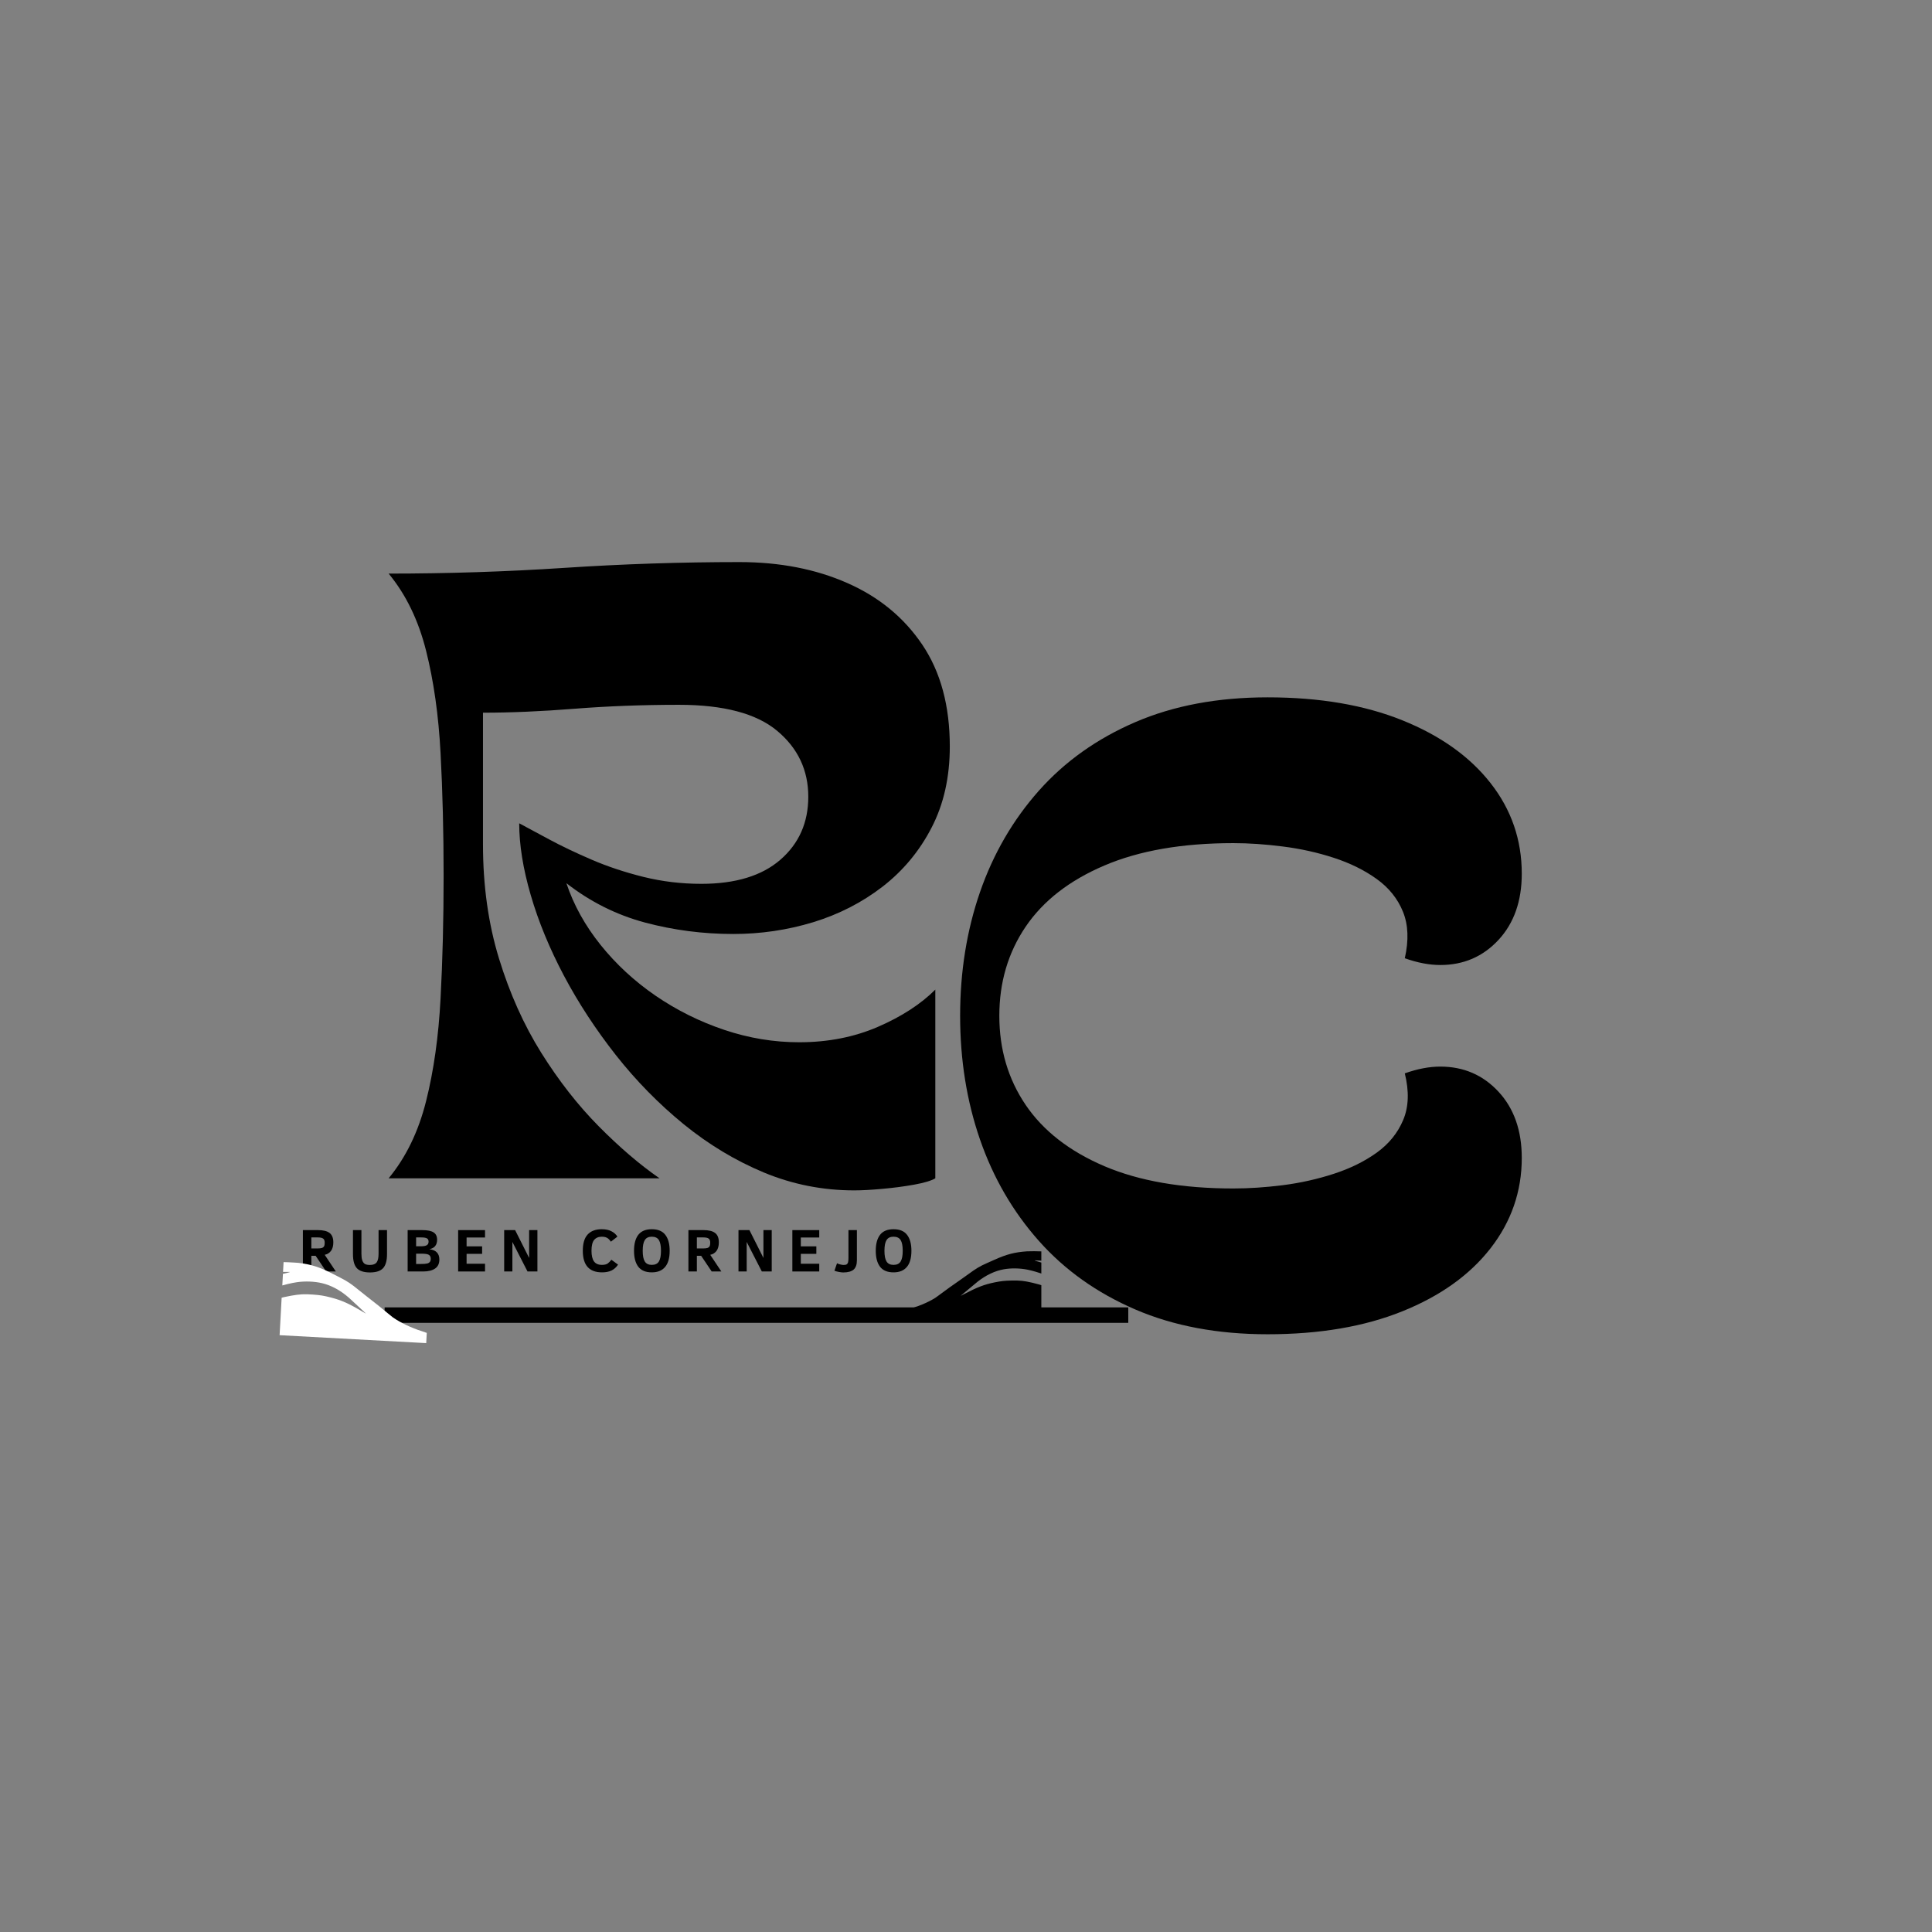 <svg xmlns="http://www.w3.org/2000/svg" xmlns:xlink="http://www.w3.org/1999/xlink" width="500" zoomAndPan="magnify" viewBox="0 0 375 375" height="500" preserveAspectRatio="xMidYMid meet" version="1.0"><rect x="0" y="0" width="375" height="375" fill="#808080" stroke="none"/><defs><g/><clipPath id="775baf42d9"><path d="M 175.121 242.848 L 202.121 242.848 L 202.121 256.348 L 175.121 256.348 Z M 175.121 242.848 " clip-rule="nonzero"/></clipPath><clipPath id="77f24d8643"><path d="M 54 244 L 83 244 L 83 261 L 54 261 Z M 54 244 " clip-rule="nonzero"/></clipPath><clipPath id="01d97742aa"><path d="M 82.73 260.723 L 54.27 259.18 L 55.043 244.953 L 83.5 246.492 Z M 82.73 260.723 " clip-rule="nonzero"/></clipPath><clipPath id="b71038f9ec"><path d="M 83.5 246.469 L 25.086 243.305 L 24.316 257.535 L 82.73 260.699 Z M 83.5 246.469 " clip-rule="nonzero"/></clipPath></defs><g fill="#000000" fill-opacity="1"><g transform="translate(72.497, 228.708)"><g><path d="M 13.609 -58.688 C 13.609 -67.219 13.41 -75.16 13.016 -82.516 C 12.629 -89.867 11.691 -96.5 10.203 -102.406 C 8.723 -108.312 6.301 -113.301 2.938 -117.375 C 14.363 -117.375 25.727 -117.742 37.031 -118.484 C 48.344 -119.234 59.672 -119.609 71.016 -119.609 C 78.836 -119.609 85.816 -118.254 91.953 -115.547 C 98.098 -112.848 102.953 -108.859 106.516 -103.578 C 110.078 -98.297 111.859 -91.707 111.859 -83.812 C 111.859 -77.863 110.68 -72.617 108.328 -68.078 C 105.984 -63.535 102.816 -59.719 98.828 -56.625 C 94.836 -53.539 90.336 -51.234 85.328 -49.703 C 80.316 -48.18 75.156 -47.422 69.844 -47.422 C 63.969 -47.422 58.254 -48.16 52.703 -49.641 C 47.148 -51.129 42.062 -53.676 37.438 -57.281 C 38.852 -53.051 41.066 -49.055 44.078 -45.297 C 47.086 -41.547 50.645 -38.258 54.75 -35.438 C 58.863 -32.625 63.305 -30.414 68.078 -28.812 C 72.848 -27.207 77.695 -26.406 82.625 -26.406 C 88.188 -26.406 93.273 -27.398 97.891 -29.391 C 102.504 -31.391 106.223 -33.801 109.047 -36.625 L 109.047 0 C 108.266 0.469 106.895 0.879 104.938 1.234 C 102.977 1.586 100.922 1.859 98.766 2.047 C 96.617 2.242 94.801 2.344 93.312 2.344 C 87.207 2.344 81.375 1.191 75.812 -1.109 C 70.258 -3.422 65.055 -6.551 60.203 -10.5 C 55.359 -14.457 50.977 -18.922 47.062 -23.891 C 43.156 -28.859 39.789 -34 36.969 -39.312 C 34.156 -44.633 32.004 -49.859 30.516 -54.984 C 29.023 -60.109 28.281 -64.75 28.281 -68.906 C 29.77 -68.113 31.707 -67.07 34.094 -65.781 C 36.477 -64.5 39.219 -63.191 42.312 -61.859 C 45.406 -60.523 48.77 -59.406 52.406 -58.5 C 56.039 -57.602 59.781 -57.156 63.625 -57.156 C 70.27 -57.156 75.391 -58.719 78.984 -61.844 C 82.586 -64.977 84.391 -69.051 84.391 -74.062 C 84.391 -79.227 82.375 -83.492 78.344 -86.859 C 74.312 -90.223 67.957 -91.906 59.281 -91.906 C 52.227 -91.906 45.473 -91.648 39.016 -91.141 C 32.566 -90.629 26.645 -90.375 21.25 -90.375 L 21.25 -64.797 C 21.25 -56.805 22.285 -49.426 24.359 -42.656 C 26.43 -35.895 29.164 -29.797 32.562 -24.359 C 35.969 -18.922 39.688 -14.164 43.719 -10.094 C 47.75 -6.02 51.68 -2.656 55.516 0 L 2.938 0 C 6.301 -4.07 8.723 -9.062 10.203 -14.969 C 11.691 -20.875 12.629 -27.523 13.016 -34.922 C 13.41 -42.316 13.609 -50.238 13.609 -58.688 Z M 13.609 -58.688 "/></g></g></g><g fill="#000000" fill-opacity="1"><g transform="translate(180.422, 256.604)"><g><path d="M 65.625 2.375 C 55.945 2.375 47.383 0.77 39.938 -2.438 C 32.488 -5.645 26.25 -10.082 21.219 -15.75 C 16.188 -21.414 12.379 -27.973 9.797 -35.422 C 7.223 -42.867 5.938 -50.875 5.938 -59.438 C 5.938 -68 7.223 -76.004 9.797 -83.453 C 12.379 -90.898 16.188 -97.457 21.219 -103.125 C 26.25 -108.789 32.488 -113.227 39.938 -116.438 C 47.383 -119.645 55.945 -121.25 65.625 -121.25 C 75.688 -121.25 84.398 -119.766 91.766 -116.797 C 99.141 -113.828 104.848 -109.766 108.891 -104.609 C 112.93 -99.461 114.953 -93.598 114.953 -87.016 C 114.953 -81.703 113.445 -77.422 110.438 -74.172 C 107.426 -70.922 103.66 -69.297 99.141 -69.297 C 97.004 -69.297 94.707 -69.734 92.25 -70.609 C 93.039 -74.098 92.922 -77.109 91.891 -79.641 C 90.859 -82.18 89.156 -84.301 86.781 -86 C 84.406 -87.707 81.629 -89.078 78.453 -90.109 C 75.285 -91.141 72 -91.867 68.594 -92.297 C 65.188 -92.734 61.977 -92.953 58.969 -92.953 C 49.062 -92.953 40.719 -91.504 33.938 -88.609 C 27.164 -85.723 22.07 -81.766 18.656 -76.734 C 15.25 -71.703 13.547 -65.938 13.547 -59.438 C 13.547 -52.938 15.25 -47.172 18.656 -42.141 C 22.07 -37.109 27.164 -33.145 33.938 -30.25 C 40.719 -27.363 49.062 -25.922 58.969 -25.922 C 61.977 -25.922 65.188 -26.133 68.594 -26.562 C 72 -27 75.285 -27.734 78.453 -28.766 C 81.629 -29.797 84.406 -31.16 86.781 -32.859 C 89.156 -34.566 90.875 -36.688 91.938 -39.219 C 93.008 -41.758 93.113 -44.773 92.25 -48.266 C 94.707 -49.141 97.004 -49.578 99.141 -49.578 C 103.66 -49.578 107.426 -47.953 110.438 -44.703 C 113.445 -41.453 114.953 -37.172 114.953 -31.859 C 114.953 -25.359 112.93 -19.508 108.891 -14.312 C 104.848 -9.125 99.141 -5.047 91.766 -2.078 C 84.398 0.891 75.688 2.375 65.625 2.375 Z M 65.625 2.375 "/></g></g></g><path stroke-linecap="butt" transform="matrix(0.75, 0, 0, 0.75, 74.658, 253.761)" fill="none" stroke-linejoin="miter" d="M -0.002 2.001 L 192.451 2.001 " stroke="#000000" stroke-width="4" stroke-opacity="1" stroke-miterlimit="4"/><g fill="#000000" fill-opacity="1"><g transform="translate(57.917, 246.793)"><g><path d="M 5.391 0 L 3.344 -3.047 L 2.516 -3.047 L 2.516 0 L 0.875 0 L 0.875 -8.031 L 3.797 -8.031 C 4.828 -8.031 5.582 -7.844 6.062 -7.469 C 6.539 -7.102 6.781 -6.5 6.781 -5.656 C 6.781 -4.969 6.633 -4.422 6.344 -4.016 C 6.051 -3.609 5.641 -3.348 5.109 -3.234 L 7.266 0 Z M 5.109 -5.578 C 5.109 -5.984 5.004 -6.254 4.797 -6.391 C 4.598 -6.535 4.258 -6.609 3.781 -6.609 L 2.516 -6.609 L 2.516 -4.469 L 3.703 -4.469 C 4.078 -4.469 4.363 -4.5 4.562 -4.562 C 4.758 -4.633 4.898 -4.742 4.984 -4.891 C 5.066 -5.047 5.109 -5.273 5.109 -5.578 Z M 5.109 -5.578 "/></g></g></g><g fill="#000000" fill-opacity="1"><g transform="translate(67.636, 246.793)"><g><path d="M 7.484 -3.359 C 7.484 -2.098 7.227 -1.191 6.719 -0.641 C 6.207 -0.086 5.359 0.188 4.172 0.188 C 3.004 0.188 2.16 -0.082 1.641 -0.625 C 1.129 -1.176 0.875 -2.086 0.875 -3.359 L 0.875 -8.031 L 2.516 -8.031 L 2.516 -3.469 C 2.516 -2.926 2.566 -2.5 2.672 -2.188 C 2.773 -1.875 2.938 -1.641 3.156 -1.484 C 3.383 -1.336 3.719 -1.266 4.156 -1.266 C 4.781 -1.266 5.219 -1.43 5.469 -1.766 C 5.719 -2.098 5.844 -2.66 5.844 -3.453 L 5.844 -8.031 L 7.484 -8.031 Z M 7.484 -3.359 "/></g></g></g><g fill="#000000" fill-opacity="1"><g transform="translate(78.249, 246.793)"><g><path d="M 7.031 -2.328 C 7.031 -1.523 6.75 -0.938 6.188 -0.562 C 5.633 -0.188 4.867 0 3.891 0 L 0.875 0 L 0.875 -8.031 L 3.703 -8.031 C 4.734 -8.031 5.473 -7.879 5.922 -7.578 C 6.367 -7.285 6.594 -6.812 6.594 -6.156 C 6.594 -5.656 6.469 -5.25 6.219 -4.938 C 5.977 -4.633 5.602 -4.43 5.094 -4.328 C 5.77 -4.234 6.258 -4.02 6.562 -3.688 C 6.875 -3.352 7.031 -2.898 7.031 -2.328 Z M 4.938 -5.797 C 4.938 -6.109 4.82 -6.32 4.594 -6.438 C 4.375 -6.551 4.023 -6.609 3.547 -6.609 L 2.516 -6.609 L 2.516 -4.891 L 3.5 -4.891 C 3.988 -4.891 4.348 -4.957 4.578 -5.094 C 4.816 -5.227 4.938 -5.461 4.938 -5.797 Z M 5.359 -2.469 C 5.359 -2.832 5.234 -3.086 4.984 -3.234 C 4.742 -3.379 4.285 -3.453 3.609 -3.453 L 2.516 -3.453 L 2.516 -1.453 L 3.344 -1.453 C 3.977 -1.453 4.414 -1.484 4.656 -1.547 C 4.895 -1.609 5.07 -1.711 5.188 -1.859 C 5.301 -2.004 5.359 -2.207 5.359 -2.469 Z M 5.359 -2.469 "/></g></g></g><g fill="#000000" fill-opacity="1"><g transform="translate(88.049, 246.793)"><g><path d="M 0.875 0 L 0.875 -8.031 L 6.094 -8.031 L 6.094 -6.594 L 2.516 -6.594 L 2.516 -4.875 L 5.531 -4.875 L 5.531 -3.422 L 2.516 -3.422 L 2.516 -1.5 L 6.094 -1.5 L 6.094 0 Z M 0.875 0 "/></g></g></g><g fill="#000000" fill-opacity="1"><g transform="translate(96.984, 246.793)"><g><path d="M 5.406 0 L 2.469 -5.734 L 2.469 0 L 0.875 0 L 0.875 -8.031 L 3 -8.031 L 5.719 -2.625 L 5.719 -8.031 L 7.328 -8.031 L 7.328 0 Z M 5.406 0 "/></g></g></g><g fill="#000000" fill-opacity="1"><g transform="translate(107.44, 246.793)"><g/></g></g><g fill="#000000" fill-opacity="1"><g transform="translate(112.559, 246.793)"><g><path d="M 7.406 -1.328 C 7.062 -0.816 6.641 -0.438 6.141 -0.188 C 5.641 0.051 5.023 0.172 4.297 0.172 C 1.805 0.172 0.562 -1.223 0.562 -4.016 C 0.562 -5.441 0.875 -6.492 1.5 -7.172 C 2.133 -7.859 3.047 -8.203 4.234 -8.203 C 5.016 -8.203 5.648 -8.066 6.141 -7.797 C 6.641 -7.535 7.02 -7.191 7.281 -6.766 L 6.016 -5.781 C 5.828 -6.051 5.656 -6.25 5.5 -6.375 C 5.344 -6.5 5.164 -6.594 4.969 -6.656 C 4.77 -6.719 4.535 -6.75 4.266 -6.75 C 3.609 -6.75 3.109 -6.539 2.766 -6.125 C 2.422 -5.707 2.25 -5.004 2.25 -4.016 C 2.25 -3.098 2.41 -2.41 2.734 -1.953 C 3.055 -1.504 3.57 -1.281 4.281 -1.281 C 4.758 -1.281 5.129 -1.367 5.391 -1.547 C 5.648 -1.734 5.891 -1.977 6.109 -2.281 Z M 7.406 -1.328 "/></g></g></g><g fill="#000000" fill-opacity="1"><g transform="translate(122.562, 246.793)"><g><path d="M 7.422 -4.016 C 7.422 -2.617 7.125 -1.57 6.531 -0.875 C 5.945 -0.176 5.086 0.172 3.953 0.172 C 2.766 0.172 1.891 -0.191 1.328 -0.922 C 0.773 -1.66 0.5 -2.691 0.5 -4.016 C 0.5 -5.348 0.773 -6.379 1.328 -7.109 C 1.891 -7.836 2.766 -8.203 3.953 -8.203 C 5.148 -8.203 6.023 -7.836 6.578 -7.109 C 7.141 -6.379 7.422 -5.348 7.422 -4.016 Z M 5.734 -4.016 C 5.734 -4.973 5.598 -5.664 5.328 -6.094 C 5.055 -6.531 4.598 -6.75 3.953 -6.75 C 3.316 -6.75 2.863 -6.531 2.594 -6.094 C 2.32 -5.664 2.188 -4.973 2.188 -4.016 C 2.188 -3.066 2.32 -2.375 2.594 -1.938 C 2.863 -1.5 3.316 -1.281 3.953 -1.281 C 4.598 -1.281 5.055 -1.5 5.328 -1.938 C 5.598 -2.375 5.734 -3.066 5.734 -4.016 Z M 5.734 -4.016 "/></g></g></g><g fill="#000000" fill-opacity="1"><g transform="translate(132.746, 246.793)"><g><path d="M 5.391 0 L 3.344 -3.047 L 2.516 -3.047 L 2.516 0 L 0.875 0 L 0.875 -8.031 L 3.797 -8.031 C 4.828 -8.031 5.582 -7.844 6.062 -7.469 C 6.539 -7.102 6.781 -6.5 6.781 -5.656 C 6.781 -4.969 6.633 -4.422 6.344 -4.016 C 6.051 -3.609 5.641 -3.348 5.109 -3.234 L 7.266 0 Z M 5.109 -5.578 C 5.109 -5.984 5.004 -6.254 4.797 -6.391 C 4.598 -6.535 4.258 -6.609 3.781 -6.609 L 2.516 -6.609 L 2.516 -4.469 L 3.703 -4.469 C 4.078 -4.469 4.363 -4.5 4.562 -4.562 C 4.758 -4.633 4.898 -4.742 4.984 -4.891 C 5.066 -5.047 5.109 -5.273 5.109 -5.578 Z M 5.109 -5.578 "/></g></g></g><g fill="#000000" fill-opacity="1"><g transform="translate(142.464, 246.793)"><g><path d="M 5.406 0 L 2.469 -5.734 L 2.469 0 L 0.875 0 L 0.875 -8.031 L 3 -8.031 L 5.719 -2.625 L 5.719 -8.031 L 7.328 -8.031 L 7.328 0 Z M 5.406 0 "/></g></g></g><g fill="#000000" fill-opacity="1"><g transform="translate(152.921, 246.793)"><g><path d="M 0.875 0 L 0.875 -8.031 L 6.094 -8.031 L 6.094 -6.594 L 2.516 -6.594 L 2.516 -4.875 L 5.531 -4.875 L 5.531 -3.422 L 2.516 -3.422 L 2.516 -1.5 L 6.094 -1.5 L 6.094 0 Z M 0.875 0 "/></g></g></g><g fill="#000000" fill-opacity="1"><g transform="translate(161.856, 246.793)"><g><path d="M 4.469 -2.188 C 4.469 -1.344 4.254 -0.734 3.828 -0.359 C 3.398 0.004 2.727 0.188 1.812 0.188 C 1.613 0.188 1.336 0.156 0.984 0.094 C 0.641 0.031 0.348 -0.047 0.109 -0.141 L 0.609 -1.594 C 0.734 -1.52 0.93 -1.445 1.203 -1.375 C 1.484 -1.301 1.703 -1.266 1.859 -1.266 C 2.141 -1.266 2.344 -1.301 2.469 -1.375 C 2.602 -1.457 2.695 -1.594 2.75 -1.781 C 2.801 -1.977 2.828 -2.258 2.828 -2.625 L 2.828 -8.031 L 4.469 -8.031 Z M 4.469 -2.188 "/></g></g></g><g fill="#000000" fill-opacity="1"><g transform="translate(169.484, 246.793)"><g><path d="M 7.422 -4.016 C 7.422 -2.617 7.125 -1.57 6.531 -0.875 C 5.945 -0.176 5.086 0.172 3.953 0.172 C 2.766 0.172 1.891 -0.191 1.328 -0.922 C 0.773 -1.66 0.5 -2.691 0.5 -4.016 C 0.5 -5.348 0.773 -6.379 1.328 -7.109 C 1.891 -7.836 2.766 -8.203 3.953 -8.203 C 5.148 -8.203 6.023 -7.836 6.578 -7.109 C 7.141 -6.379 7.422 -5.348 7.422 -4.016 Z M 5.734 -4.016 C 5.734 -4.973 5.598 -5.664 5.328 -6.094 C 5.055 -6.531 4.598 -6.75 3.953 -6.75 C 3.316 -6.75 2.863 -6.531 2.594 -6.094 C 2.32 -5.664 2.188 -4.973 2.188 -4.016 C 2.188 -3.066 2.32 -2.375 2.594 -1.938 C 2.863 -1.5 3.316 -1.281 3.953 -1.281 C 4.598 -1.281 5.055 -1.5 5.328 -1.938 C 5.598 -2.375 5.734 -3.066 5.734 -4.016 Z M 5.734 -4.016 "/></g></g></g><g clip-path="url(#775baf42d9)"><path fill="#000000" d="M 199.352 242.883 C 196.941 243.051 195.43 243.445 192.992 244.531 C 192.539 244.734 191.91 245.012 191.602 245.152 C 190.191 245.773 189.477 246.199 187.965 247.309 C 187.566 247.602 186.949 248.039 186.598 248.281 C 184.828 249.508 183.66 250.344 182.332 251.34 C 181.547 251.926 181.445 251.996 180.824 252.332 C 179.277 253.172 177.535 253.824 175.289 254.406 L 175.121 254.449 L 175.121 256.441 L 230.699 256.441 L 230.699 254.117 C 230.699 252.84 230.688 251.797 230.676 251.797 C 230.664 251.797 230.582 251.828 230.488 251.879 C 230.062 252.09 228.371 252.703 227.43 252.984 C 225.398 253.59 223.242 254 220.906 254.234 C 220.039 254.32 217.305 254.309 216.469 254.215 C 213.77 253.91 211.219 253.121 206.602 251.156 C 203.766 249.949 202.168 249.391 200.379 248.977 C 198.758 248.605 197.973 248.52 196.359 248.551 C 195.02 248.578 194.324 248.656 193.07 248.906 C 191.02 249.324 189.664 249.852 187.031 251.238 C 186.715 251.406 186.453 251.535 186.453 251.523 C 186.453 251.512 186.578 251.41 186.723 251.293 C 186.875 251.176 187.504 250.648 188.125 250.125 C 188.746 249.598 189.477 248.996 189.75 248.777 C 191.391 247.492 193.105 246.68 194.84 246.367 C 196.227 246.121 197.922 246.141 199.414 246.438 C 200.383 246.629 201.645 247 202.977 247.496 C 204.309 247.992 205.16 248.355 207.402 249.387 C 210.918 251 212.703 251.695 214.742 252.25 C 217.641 253.043 220.391 253.18 222.621 252.645 C 225.086 252.059 227.793 250.672 230.273 248.715 L 230.695 248.387 L 230.699 247.332 C 230.699 246.5 230.684 246.285 230.645 246.312 C 230.617 246.328 230.348 246.508 230.051 246.707 C 229.402 247.137 227.957 247.875 227.113 248.207 C 225.633 248.789 224.203 249.059 222.535 249.059 C 221.141 249.059 220.16 248.891 218.02 248.281 C 216.684 247.902 215.039 247.309 213.125 246.516 C 212.516 246.262 211.957 246.035 211.891 246.012 C 211.82 245.984 211.773 245.961 211.781 245.949 C 211.789 245.941 212.434 246.145 213.203 246.406 C 215.062 247.031 215.684 247.223 216.824 247.516 C 219.012 248.066 220.027 248.207 221.688 248.203 C 222.91 248.203 223.852 248.117 225.008 247.906 C 226.73 247.594 228.551 246.984 230.07 246.219 L 230.676 245.91 L 230.688 245.441 C 230.695 245.188 230.688 244.977 230.676 244.977 C 230.664 244.977 230.465 245.074 230.23 245.191 C 229.672 245.469 228.652 245.879 227.84 246.152 C 224.836 247.152 221.637 247.406 218.828 246.863 C 217.254 246.559 215.941 246.195 213.57 245.414 C 210.469 244.387 207.621 243.621 205.668 243.289 C 204.59 243.105 203.402 242.969 202.238 242.895 C 201.609 242.855 199.832 242.848 199.352 242.883 Z M 201.777 244.676 C 203.027 244.742 203.719 244.879 205.43 245.395 C 206.715 245.785 207.152 245.949 209.23 246.828 C 210.234 247.25 211.504 247.773 212.051 247.996 C 212.602 248.219 213.562 248.605 214.188 248.859 C 216.613 249.844 218.758 250.461 220.516 250.684 C 220.934 250.738 221.637 250.805 222.227 250.844 C 222.406 250.855 221.621 250.969 221.012 251.02 C 219.176 251.16 216.645 250.762 214.125 249.934 C 212.406 249.367 211.18 248.855 207.23 247.062 C 204.945 246.023 202.77 245.199 201.262 244.805 C 200.875 244.699 200.73 244.633 200.918 244.633 C 200.973 244.633 201.359 244.652 201.777 244.676 Z M 208.582 245.605 C 209.41 245.883 210.738 246.391 212.57 247.129 C 215.785 248.422 218.977 249.375 220.973 249.648 C 221.637 249.742 223.238 249.754 223.969 249.672 C 225.406 249.512 226.949 249.074 228.09 248.496 C 228.234 248.422 228.355 248.375 228.355 248.383 C 228.355 248.465 226.223 249.566 225.328 249.941 C 224.496 250.293 224.457 250.297 222.906 250.293 C 221.156 250.289 220.324 250.188 218.648 249.766 C 216.926 249.336 214.094 248.266 211.379 247.02 C 210.816 246.762 209.777 246.293 209.074 245.977 C 207.332 245.195 207.297 245.168 208.582 245.605 Z M 208.582 245.605 " fill-opacity="1" fill-rule="nonzero"/></g><g clip-path="url(#77f24d8643)"><g clip-path="url(#01d97742aa)"><g clip-path="url(#b71038f9ec)"><path fill="#ffffff" d="M 57.934 245.121 C 60.465 245.438 62.035 245.941 64.547 247.227 C 65.016 247.465 65.664 247.797 65.98 247.961 C 67.43 248.695 68.16 249.188 69.691 250.445 C 70.098 250.773 70.723 251.273 71.082 251.551 C 72.879 252.941 74.062 253.895 75.41 255.02 C 76.199 255.684 76.309 255.762 76.941 256.152 C 78.527 257.125 80.324 257.914 82.668 258.656 L 82.836 258.711 L 82.723 260.812 L 24.074 257.641 L 24.207 255.188 C 24.281 253.84 24.352 252.738 24.363 252.738 C 24.379 252.738 24.461 252.781 24.555 252.836 C 24.992 253.086 26.746 253.828 27.723 254.18 C 29.832 254.934 32.082 255.488 34.535 255.871 C 35.445 256.012 38.332 256.156 39.219 256.102 C 42.086 255.934 44.82 255.246 49.809 253.441 C 52.867 252.328 54.586 251.828 56.496 251.496 C 58.227 251.195 59.062 251.152 60.766 251.277 C 62.176 251.379 62.906 251.504 64.211 251.84 C 66.355 252.398 67.754 253.027 70.453 254.645 C 70.777 254.836 71.047 254.988 71.047 254.977 C 71.047 254.965 70.926 254.848 70.773 254.719 C 70.621 254.586 69.988 253.996 69.363 253.406 C 68.738 252.816 68 252.137 67.727 251.891 C 66.066 250.441 64.305 249.488 62.492 249.059 C 61.039 248.719 59.254 248.645 57.66 248.871 C 56.629 249.016 55.277 249.34 53.844 249.785 C 52.406 250.23 51.488 250.566 49.062 251.523 C 45.262 253.027 43.34 253.66 41.152 254.129 C 38.047 254.797 35.141 254.785 32.816 254.098 C 30.25 253.336 27.469 251.715 24.965 249.512 L 24.539 249.141 L 24.598 248.027 C 24.645 247.148 24.668 246.922 24.711 246.953 C 24.742 246.973 25.016 247.176 25.312 247.402 C 25.973 247.895 27.457 248.754 28.332 249.156 C 29.859 249.855 31.352 250.223 33.109 250.316 C 34.582 250.395 35.629 250.273 37.922 249.754 C 39.355 249.426 41.125 248.898 43.188 248.168 C 43.848 247.938 44.445 247.727 44.52 247.707 C 44.594 247.684 44.648 247.66 44.637 247.648 C 44.629 247.641 43.941 247.82 43.109 248.051 C 41.113 248.602 40.445 248.77 39.227 249.012 C 36.887 249.469 35.809 249.562 34.055 249.461 C 32.766 249.391 31.777 249.246 30.57 248.957 C 28.77 248.527 26.883 247.781 25.324 246.891 L 24.699 246.531 L 24.715 246.035 C 24.723 245.762 24.738 245.543 24.754 245.543 C 24.766 245.547 24.973 245.656 25.215 245.793 C 25.785 246.121 26.836 246.609 27.68 246.941 C 30.793 248.172 34.152 248.621 37.148 248.211 C 38.824 247.98 40.234 247.668 42.781 246.98 C 46.109 246.074 49.16 245.426 51.242 245.191 C 52.387 245.059 53.652 244.98 54.883 244.969 C 55.551 244.965 57.426 245.059 57.934 245.121 Z M 55.27 246.875 C 53.945 246.875 53.207 246.98 51.375 247.426 C 49.996 247.766 49.523 247.914 47.277 248.723 C 46.195 249.109 44.828 249.59 44.238 249.793 C 43.645 249.996 42.609 250.348 41.934 250.582 C 39.316 251.484 37.016 252.012 35.148 252.145 C 34.707 252.18 33.961 252.211 33.336 252.219 C 33.145 252.219 33.969 252.383 34.609 252.469 C 36.539 252.727 39.23 252.449 41.938 251.719 C 43.785 251.219 45.105 250.75 49.375 249.082 C 51.848 248.117 54.188 247.371 55.805 247.043 C 56.219 246.953 56.375 246.887 56.176 246.879 C 56.117 246.875 55.711 246.875 55.27 246.875 Z M 48.035 247.465 C 47.145 247.711 45.711 248.172 43.738 248.848 C 40.273 250.027 36.852 250.855 34.727 251.027 C 34.02 251.086 32.328 251.008 31.562 250.879 C 30.059 250.629 28.449 250.078 27.285 249.402 C 27.133 249.316 27.012 249.262 27.012 249.27 C 27.004 249.355 29.191 250.641 30.113 251.086 C 30.969 251.504 31.012 251.512 32.652 251.598 C 34.5 251.691 35.379 251.633 37.172 251.285 C 39.016 250.93 42.062 249.961 45.004 248.801 C 45.609 248.562 46.73 248.125 47.492 247.832 C 49.379 247.105 49.418 247.082 48.035 247.465 Z M 48.035 247.465 " fill-opacity="1" fill-rule="nonzero"/></g></g></g></svg>